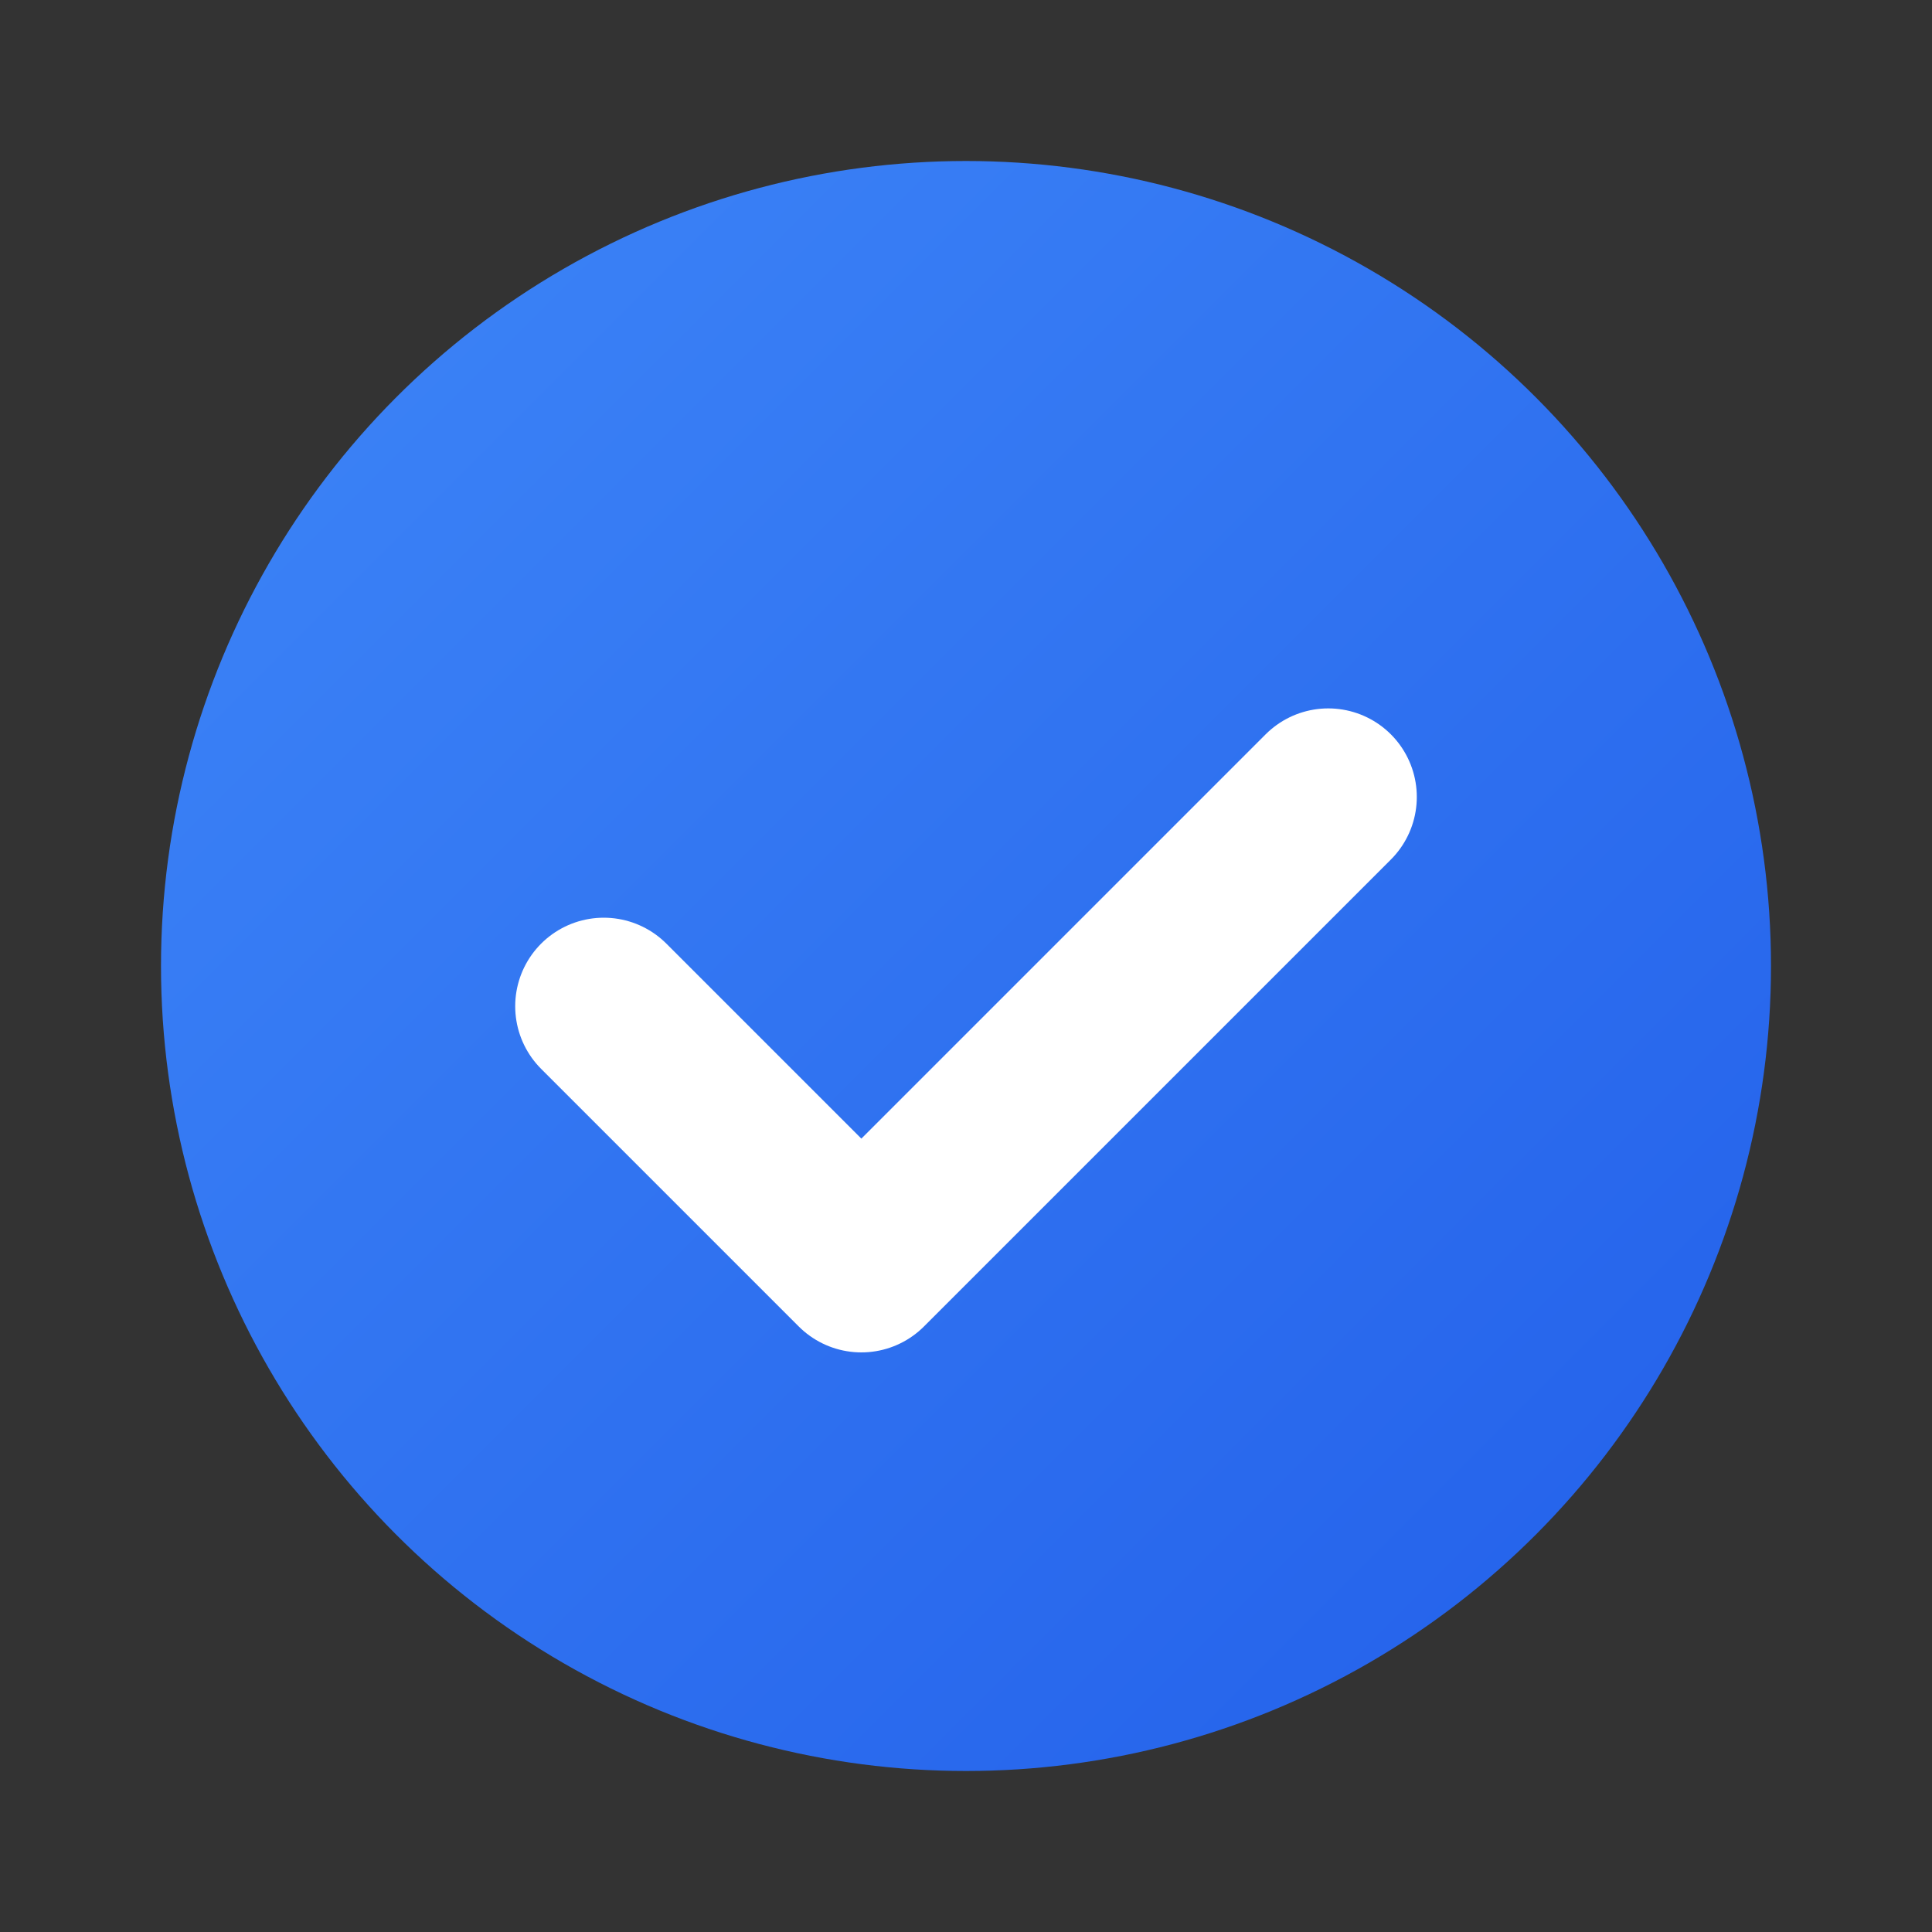 <svg width="16" height="16" viewBox="0 0 24 24" xmlns="http://www.w3.org/2000/svg" fill="none">
  <rect x="0" y="0" width="24" height="24" fill="#333333" stroke="none"/>
  <defs>
    <linearGradient id="vblue" x1="4" y1="4" x2="20" y2="20" gradientUnits="userSpaceOnUse">
      <stop stop-color="#3B82F6"/>
      <stop offset="1" stop-color="#2563EB"/>
    </linearGradient>
  </defs>
  <circle cx="12" cy="12" r="10" fill="url(#vblue)"/>
  <path d="M7.5 12.5l3.2 3.2 5.8-5.8" stroke="white" stroke-width="2.2" stroke-linecap="round" stroke-linejoin="round"/>
</svg>

